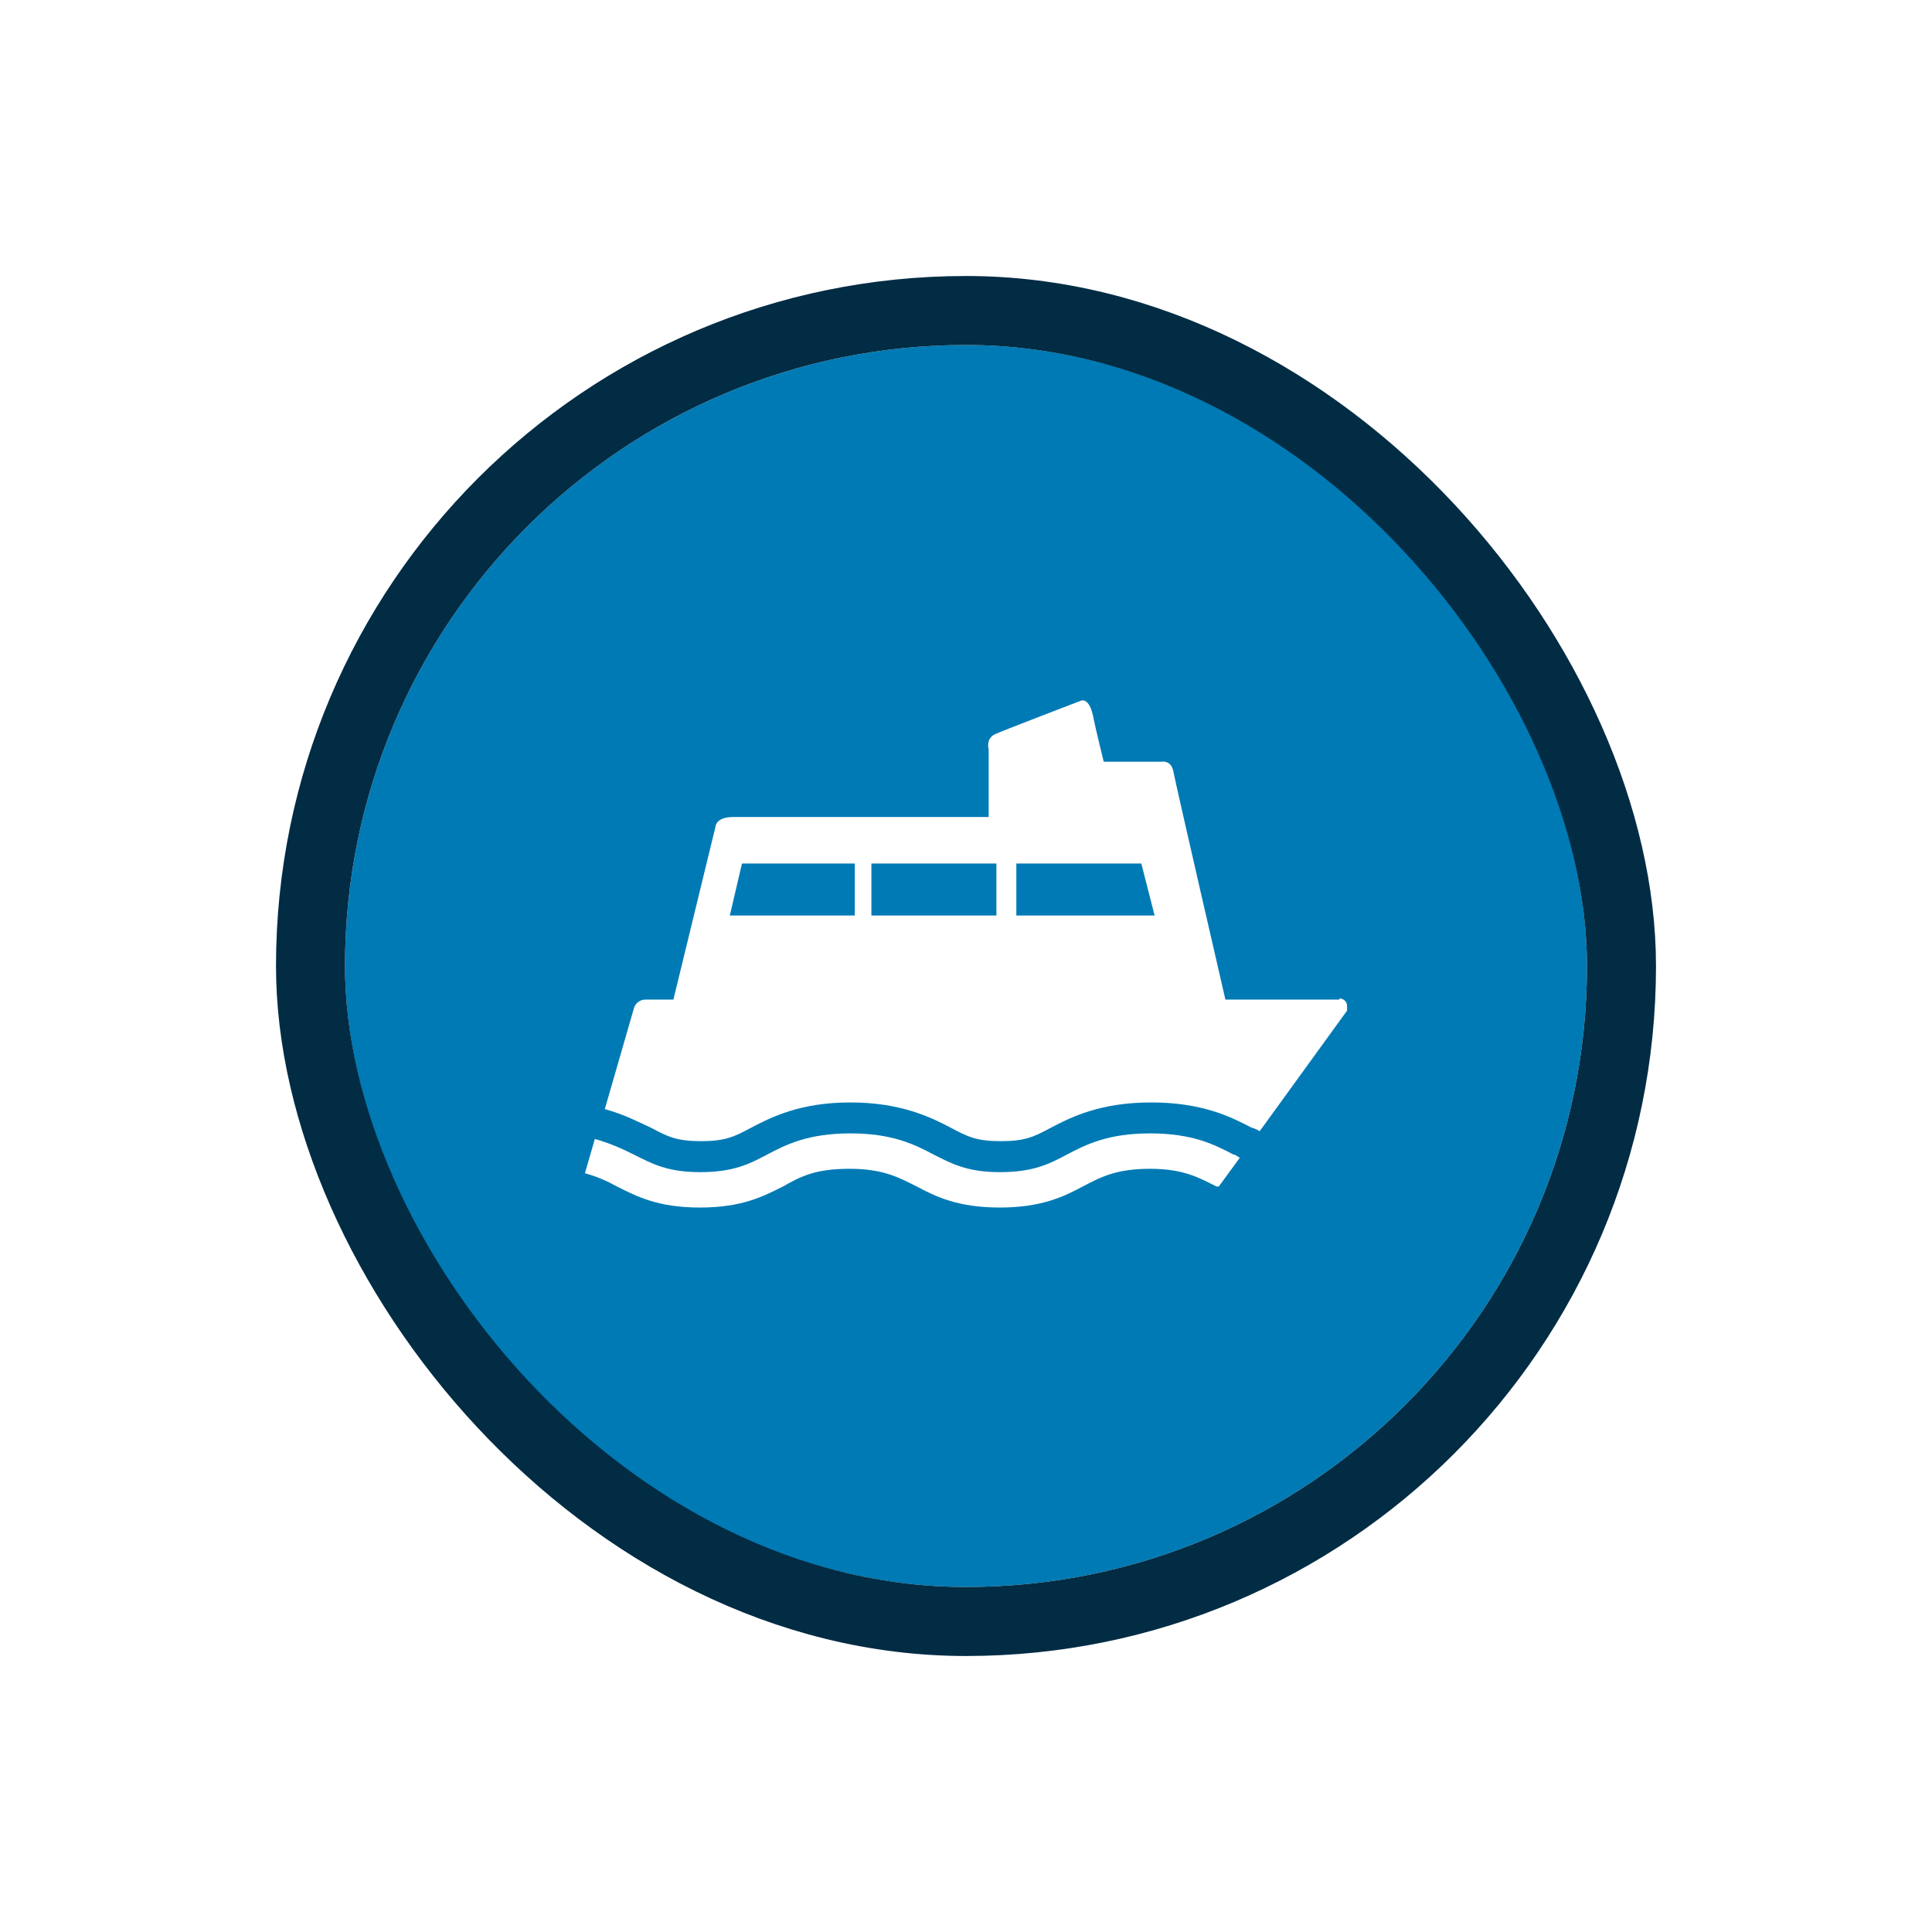 <svg width="56" height="56" viewBox="0 0 56 56" fill="none" xmlns="http://www.w3.org/2000/svg">
<g filter="url(#filter0_d_896_7449)">
<g clip-path="url(#clip0_896_7449)">
<rect x="10" y="8" width="36" height="36" rx="18" fill="#007AB5"/>
<path d="M35.744 31.462C35.808 31.462 35.872 31.526 35.936 31.558L35.327 32.392H35.263C34.75 32.135 34.301 31.878 33.339 31.878C32.377 31.878 31.928 32.103 31.383 32.392C30.838 32.68 30.196 33.001 28.978 33.001C27.759 33.001 27.118 32.68 26.573 32.392C26.06 32.135 25.611 31.878 24.617 31.878C23.623 31.878 23.206 32.103 22.693 32.392C22.116 32.68 21.507 33.001 20.288 33.001C19.07 33.001 18.461 32.68 17.884 32.392C17.595 32.231 17.306 32.103 16.954 32.007L17.242 31.013C17.691 31.141 18.044 31.301 18.364 31.462C18.878 31.718 19.326 31.975 20.288 31.975C21.25 31.975 21.699 31.75 22.244 31.462C22.789 31.173 23.431 30.852 24.649 30.852C25.868 30.852 26.509 31.173 27.054 31.462C27.567 31.718 28.016 31.975 28.978 31.975C29.94 31.975 30.389 31.75 30.934 31.462C31.479 31.173 32.12 30.852 33.339 30.852C34.557 30.852 35.199 31.173 35.744 31.462Z" fill="white"/>
<path d="M38.822 26.973H35.519C35.519 26.973 34.076 20.72 34.012 20.367C33.948 20.015 33.66 20.079 33.66 20.079H31.992C31.992 20.079 31.768 19.181 31.671 18.7C31.543 18.187 31.319 18.315 31.319 18.315C31.319 18.315 29.138 19.149 28.85 19.277C28.561 19.405 28.657 19.726 28.657 19.726V21.682H21.25C20.737 21.682 20.737 21.97 20.737 21.97L19.519 26.973H18.717C18.525 26.973 18.396 27.101 18.364 27.261L17.531 30.147C18.108 30.307 18.525 30.532 18.878 30.692C19.358 30.949 19.615 31.077 20.32 31.077C21.026 31.077 21.282 30.949 21.763 30.692C22.373 30.372 23.206 29.955 24.649 29.955C26.092 29.955 26.958 30.372 27.567 30.692C28.048 30.949 28.305 31.077 29.01 31.077C29.715 31.077 29.972 30.949 30.453 30.692C31.062 30.372 31.896 29.955 33.371 29.955C34.846 29.955 35.679 30.372 36.289 30.692C36.353 30.692 36.513 30.788 36.513 30.788L39.046 27.293C39.046 27.293 39.046 27.229 39.046 27.165C39.046 27.037 38.95 26.941 38.822 26.941V26.973ZM21.154 24.536L21.507 23.029H24.777V24.536H21.154ZM28.882 24.536H25.258V23.029H28.882V24.536ZM29.459 24.536V23.029H33.082L33.467 24.536H29.459Z" fill="white"/>
</g>
<rect x="9" y="7" width="38" height="38" rx="19" stroke="#012C44" stroke-width="2"/>
</g>
<defs>
<filter id="filter0_d_896_7449" x="0" y="0" width="56" height="56" filterUnits="userSpaceOnUse" color-interpolation-filters="sRGB">
<feFlood flood-opacity="0" result="BackgroundImageFix"/>
<feColorMatrix in="SourceAlpha" type="matrix" values="0 0 0 0 0 0 0 0 0 0 0 0 0 0 0 0 0 0 127 0" result="hardAlpha"/>
<feOffset dy="2"/>
<feGaussianBlur stdDeviation="4"/>
<feColorMatrix type="matrix" values="0 0 0 0 0 0 0 0 0 0 0 0 0 0 0 0 0 0 0.16 0"/>
<feBlend mode="normal" in2="BackgroundImageFix" result="effect1_dropShadow_896_7449"/>
<feBlend mode="normal" in="SourceGraphic" in2="effect1_dropShadow_896_7449" result="shape"/>
</filter>
<clipPath id="clip0_896_7449">
<rect x="10" y="8" width="36" height="36" rx="18" fill="white"/>
</clipPath>
</defs>
</svg>
